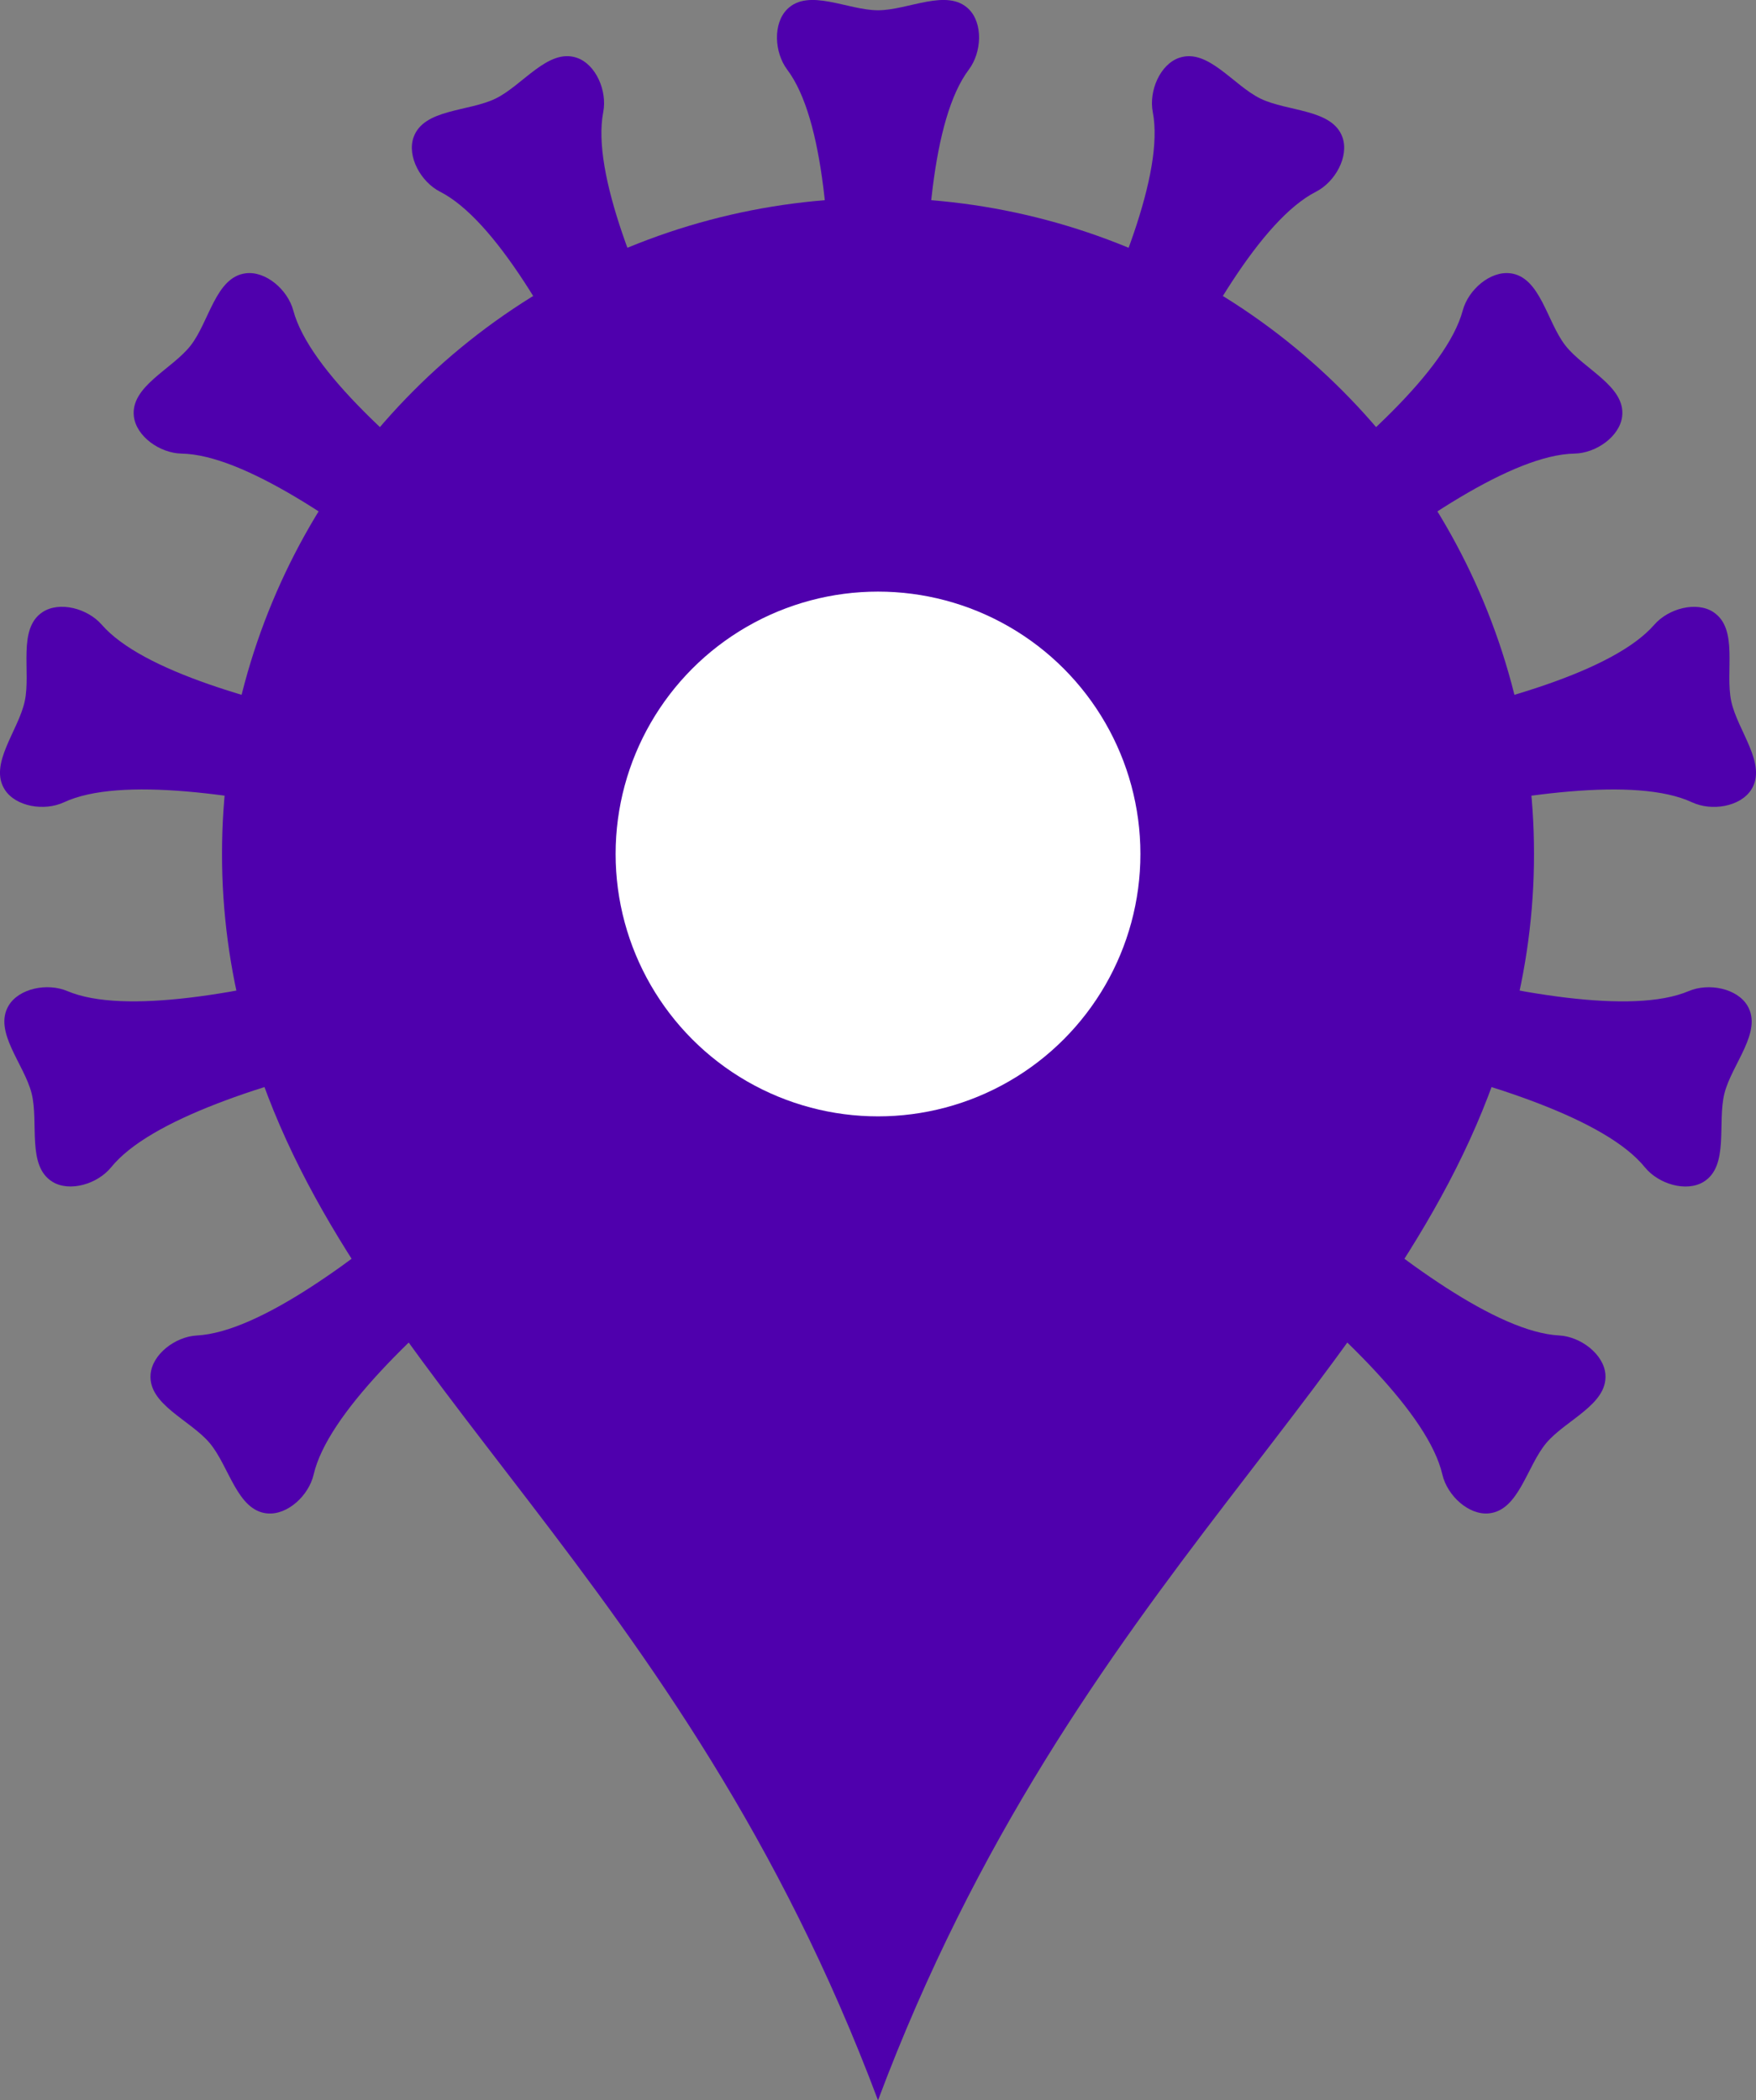 <?xml version="1.0" encoding="UTF-8" standalone="no"?>
<svg
   xmlns:dc="http://purl.org/dc/elements/1.1/"
   xmlns:cc="http://creativecommons.org/ns#"
   xmlns:rdf="http://www.w3.org/1999/02/22-rdf-syntax-ns#"
   xmlns:svg="http://www.w3.org/2000/svg"
   xmlns="http://www.w3.org/2000/svg"
   xmlns:sodipodi="http://sodipodi.sourceforge.net/DTD/sodipodi-0.dtd"
   xmlns:inkscape="http://www.inkscape.org/namespaces/inkscape"
   width="70.823mm"
   height="84.717mm"
   viewBox="0 0 70.823 84.717"
   version="1.1"
   id="svg8"
   inkscape:version="1.0 (4035a4fb49, 2020-05-01)"
   sodipodi:docname="viruslocal.svg">
  <rect x="0" y="0" width="70.823" height="84.717" fill="#808080" stroke="none"/>
  <defs
     id="defs2" />
  <sodipodi:namedview
     id="base"
     pagecolor="#ffffff"
     bordercolor="#666666"
     borderopacity="1.0"
     inkscape:pageopacity="0.0"
     inkscape:pageshadow="2"
     inkscape:zoom="0.40677157"
     inkscape:cx="146.27318"
     inkscape:cy="221.31508"
     inkscape:document-units="mm"
     inkscape:current-layer="layer1"
     inkscape:document-rotation="0"
     showgrid="false"
     inkscape:snap-center="true"
     inkscape:snap-object-midpoints="true"
     inkscape:snap-bbox="true"
     inkscape:bbox-nodes="true"
     inkscape:object-paths="true"
     showguides="true"
     inkscape:guide-bbox="true"
     inkscape:window-width="1920"
     inkscape:window-height="1034"
     inkscape:window-x="0"
     inkscape:window-y="46"
     inkscape:window-maximized="1"
     inkscape:snap-smooth-nodes="true"
     inkscape:snap-nodes="false"
     fit-margin-top="0"
     fit-margin-left="0"
     fit-margin-right="0"
     fit-margin-bottom="0">
    <inkscape:grid
       type="xygrid"
       id="grid841"
       originx="-28.088"
       originy="-92.554" />
  </sodipodi:namedview>
  <g
     inkscape:label="Layer 1"
     inkscape:groupmode="layer"
     id="layer1"
     transform="translate(-28.088,-92.554)">
    <path
       inkscape:transform-center-x="16.724831"
       id="path932"
       style="fill:#4f00ad;fill-opacity:1;stroke:none;stroke-width:0.265;stop-color:#000000"
       d="m 33.487,109.347 c 0.094,0.808 1.047,1.487 1.923,1.503 4.975,0.09 16.173,11.087 16.173,11.087 l 11.083,5.562 -8.078,-9.408 c 0,0 -13.379,-8.205 -14.67,-13.01 -0.227,-0.847 -1.116,-1.607 -1.923,-1.503 -1.21,0.156 -1.467,1.951 -2.218,2.913 -0.751,0.962 -2.431,1.645 -2.29,2.857 z"
       sodipodi:nodetypes="ascccsaaa"
       inkscape:transform-center-y="-13.677727" />
    <path
       id="rect886"
       style="fill:#4f00ad;fill-opacity:1;stroke:none;stroke-width:0.265;stop-color:#000000"
       d="m 59.839,92.924 c -0.579,0.572 -0.527,1.74 0,2.441 2.992,3.976 1.22,19.57 1.22,19.57 L 63.5,127.092 65.941,114.934 c 0,0 -1.772,-15.594 1.22,-19.57 0.527,-0.7 0.579,-1.869 0,-2.441 -0.868,-0.858 -2.441,0.045 -3.661,0.045 -1.22,0 -2.793,-0.903 -3.661,-0.045 z"
       sodipodi:nodetypes="ascccsaaa"
       inkscape:transform-center-y="-19.868386" />
    <path
       inkscape:transform-center-y="-18.582023"
       sodipodi:nodetypes="ascccsaaa"
       d="m 75.652,94.884 c -0.771,0.26 -1.237,1.333 -1.07,2.194 0.946,4.885 -7.482,18.125 -7.482,18.125 l -3.136,11.997 7.523,-9.857 c 0,0 5.244,-14.793 9.676,-17.055 0.781,-0.398 1.34,-1.426 1.07,-2.194 -0.404,-1.151 -2.213,-1.029 -3.31,-1.564 -1.097,-0.535 -2.114,-2.036 -3.27,-1.646 z"
       style="fill:#4f00ad;fill-opacity:1;stroke:none;stroke-width:0.265;stop-color:#000000"
       id="path920"
       inkscape:transform-center-x="-10.442664" />
    <path
       inkscape:transform-center-x="-16.724831"
       id="path922"
       style="fill:#4f00ad;fill-opacity:1;stroke:none;stroke-width:0.265;stop-color:#000000"
       d="m 89.005,103.578 c -0.807,-0.104 -1.696,0.656 -1.923,1.503 -1.291,4.806 -14.67,13.01 -14.67,13.01 l -8.078,9.408 11.083,-5.562 c 0,0 11.198,-10.997 16.173,-11.087 0.876,-0.016 1.829,-0.695 1.923,-1.503 0.141,-1.212 -1.538,-1.895 -2.29,-2.857 -0.751,-0.962 -1.008,-2.757 -2.218,-2.913 z"
       sodipodi:nodetypes="ascccsaaa"
       inkscape:transform-center-y="-13.677727" />
    <path
       inkscape:transform-center-y="-6.1463313"
       sodipodi:nodetypes="ascccsaaa"
       d="m 97.196,117.245 c -0.68,-0.447 -1.812,-0.154 -2.387,0.507 -3.267,3.753 -18.889,5.263 -18.889,5.263 l -11.384,4.915 12.399,-0.14 c 0,0 14.885,-4.975 19.396,-2.875 0.795,0.37 1.948,0.178 2.387,-0.507 0.658,-1.028 -0.552,-2.378 -0.806,-3.571 -0.254,-1.194 0.303,-2.919 -0.717,-3.59 z"
       style="fill:#4f00ad;fill-opacity:1;stroke:none;stroke-width:0.265;stop-color:#000000"
       id="path924"
       inkscape:transform-center-x="-19.75576" />
    <path
       inkscape:transform-center-x="-19.656327"
       id="path926"
       style="fill:#4f00ad;fill-opacity:1;stroke:none;stroke-width:0.265;stop-color:#000000"
       d="m 98.566,133.12 c -0.415,-0.7 -1.561,-0.932 -2.368,-0.59 -4.582,1.941 -19.284,-3.55 -19.284,-3.55 l -12.387,-0.573 11.206,5.309 c 0,0 15.56,2.053 18.694,5.919 0.552,0.681 1.673,1.014 2.368,0.59 1.042,-0.635 0.546,-2.379 0.842,-3.563 0.295,-1.184 1.552,-2.491 0.93,-3.541 z"
       sodipodi:nodetypes="ascccsaaa"
       inkscape:transform-center-y="6.7853967" />
    <path
       inkscape:transform-center-y="14.165199"
       sodipodi:nodetypes="ascccsaaa"
       d="m 92.838,147.989 c -0.066,-0.811 -0.994,-1.522 -1.87,-1.569 -4.969,-0.264 -15.776,-11.645 -15.776,-11.645 l -10.882,-5.945 7.744,9.684 c 0,0 13.085,8.667 14.207,13.514 0.198,0.854 1.06,1.645 1.87,1.569 1.215,-0.114 1.534,-1.899 2.318,-2.834 0.784,-0.935 2.487,-1.559 2.388,-2.775 z"
       style="fill:#4f00ad;fill-opacity:1;stroke:none;stroke-width:0.265;stop-color:#000000"
       id="path928"
       inkscape:transform-center-x="-16.344314" />
    <path
       inkscape:transform-center-y="-18.582023"
       sodipodi:nodetypes="ascccsaaa"
       d="m 44.767,98.093 c -0.27,0.768 0.289,1.795 1.07,2.194 4.432,2.262 9.676,17.055 9.676,17.055 l 7.523,9.857 -3.136,-11.997 c 0,0 -8.429,-13.24 -7.482,-18.125 0.167,-0.861 -0.299,-1.934 -1.07,-2.194 -1.156,-0.39 -2.174,1.111 -3.27,1.646 -1.097,0.535 -2.906,0.413 -3.31,1.564 z"
       style="fill:#4f00ad;fill-opacity:1;stroke:none;stroke-width:0.265;stop-color:#000000"
       id="path930"
       inkscape:transform-center-x="10.442664" />
    <path
       inkscape:transform-center-y="-6.1463313"
       sodipodi:nodetypes="ascccsaaa"
       d="m 28.282,124.407 c 0.439,0.685 1.593,0.877 2.387,0.507 4.511,-2.1 19.396,2.875 19.396,2.875 l 12.399,0.14 -11.384,-4.915 c 0,0 -15.622,-1.509 -18.889,-5.263 -0.576,-0.661 -1.708,-0.955 -2.387,-0.507 -1.019,0.671 -0.463,2.397 -0.717,3.59 -0.254,1.194 -1.464,2.544 -0.806,3.571 z"
       style="fill:#4f00ad;fill-opacity:1;stroke:none;stroke-width:0.265;stop-color:#000000"
       id="path934"
       inkscape:transform-center-x="19.75576" />
    <path
       inkscape:transform-center-x="19.656328"
       id="path936"
       style="fill:#4f00ad;fill-opacity:1;stroke:none;stroke-width:0.265;stop-color:#000000"
       d="m 30.205,140.224 c 0.695,0.423 1.816,0.09 2.368,-0.59 3.134,-3.865 18.694,-5.919 18.694,-5.919 l 11.206,-5.309 -12.387,0.573 c 0,0 -14.703,5.492 -19.284,3.55 -0.807,-0.342 -1.953,-0.109 -2.368,0.59 -0.622,1.05 0.635,2.357 0.93,3.541 0.295,1.184 -0.201,2.928 0.842,3.563 z"
       sodipodi:nodetypes="ascccsaaa"
       inkscape:transform-center-y="6.7853987" />
    <path
       inkscape:transform-center-y="14.165198"
       sodipodi:nodetypes="ascccsaaa"
       d="m 38.868,153.598 c 0.81,0.076 1.672,-0.715 1.87,-1.569 1.122,-4.848 14.207,-13.514 14.207,-13.514 l 7.744,-9.684 -10.882,5.945 c 0,0 -10.807,11.381 -15.776,11.645 -0.875,0.046 -1.804,0.758 -1.87,1.569 -0.099,1.216 1.604,1.84 2.388,2.775 0.784,0.935 1.103,2.72 2.318,2.834 z"
       style="fill:#4f00ad;fill-opacity:1;stroke:none;stroke-width:0.265;stop-color:#000000"
       id="path938"
       inkscape:transform-center-x="16.344314" />
    <path
       id="circle845"
       style="fill:#4f00ad;fill-opacity:1;stroke:none;stroke-width:0.265;stop-color:#000000"
       d="M 88.74,134.938 C 84.667,148.167 71.438,156.104 63.5,177.271 55.562,156.104 42.333,148.167 38.26,134.938"
       sodipodi:nodetypes="ccc" />
    <circle
       style="fill:#4f00ad;fill-opacity:1;stroke:none;stroke-width:0.265;stop-color:#000000"
       id="path833"
       cx="63.5"
       cy="127"
       r="26.458" />
    <circle
       r="10.583"
       cy="127"
       cx="63.5"
       id="circle843"
       style="fill:#ffffff;fill-opacity:1;stroke:none;stroke-width:0.265;stop-color:#000000" />
  </g>
</svg>
